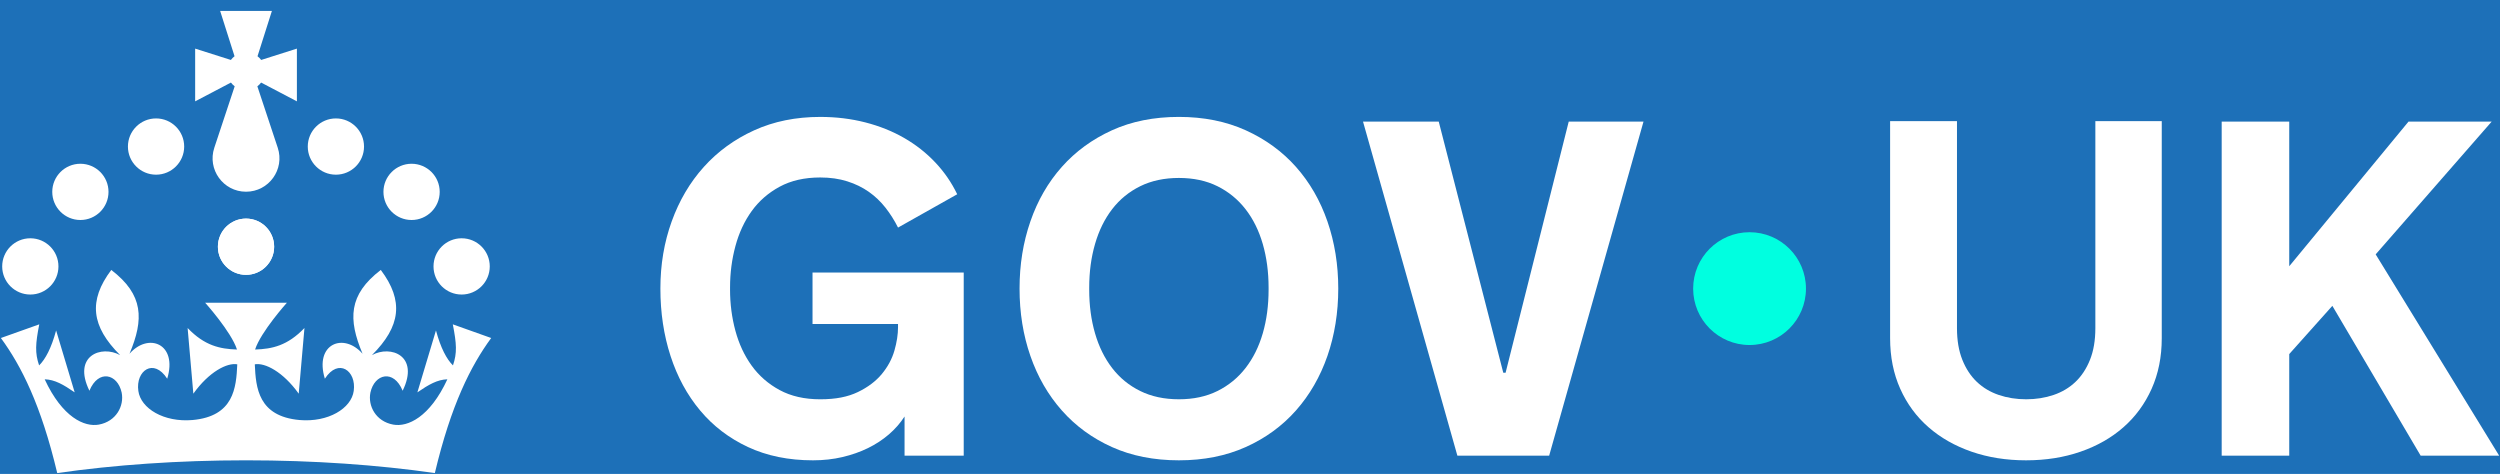 <svg width="211" height="40" viewBox="0 0 211 40" fill="none" xmlns="http://www.w3.org/2000/svg">
<rect fill="#1d70b8" width="211" height="40"></rect>
<path d="M147.662 29.119C150.291 29.119 152.423 26.988 152.423 24.359C152.423 21.73 150.291 19.599 147.662 19.599C145.033 19.599 142.902 21.73 142.902 24.359C142.902 26.988 145.033 29.119 147.662 29.119Z" fill="#00FFE0"/>
<path d="M61.616 24.438C61.616 25.644 61.767 26.804 62.068 27.918C62.37 29.032 62.828 30.015 63.445 30.867C64.061 31.72 64.847 32.405 65.804 32.922C66.761 33.44 67.902 33.7 69.226 33.7C70.55 33.7 71.556 33.496 72.402 33.09C73.247 32.684 73.922 32.176 74.427 31.566C74.931 30.956 75.285 30.298 75.489 29.59C75.692 28.882 75.793 28.227 75.793 27.623V27.348H68.577V23.003H81.338V38.458H76.344V35.154C75.99 35.705 75.551 36.206 75.027 36.659C74.502 37.111 73.913 37.498 73.257 37.819C72.601 38.14 71.883 38.392 71.104 38.576C70.324 38.759 69.495 38.851 68.617 38.851C66.558 38.851 64.73 38.477 63.131 37.73C61.532 36.983 60.184 35.954 59.09 34.643C57.995 33.333 57.163 31.799 56.593 30.042C56.023 28.286 55.737 26.392 55.737 24.359C55.737 22.327 56.055 20.45 56.691 18.687C57.327 16.924 58.231 15.39 59.405 14.086C60.578 12.781 61.993 11.753 63.652 10.999C65.31 10.245 67.168 9.868 69.227 9.868C70.564 9.868 71.832 10.022 73.031 10.33C74.231 10.638 75.325 11.077 76.315 11.647C77.304 12.217 78.179 12.906 78.94 13.712C79.7 14.517 80.316 15.413 80.788 16.396L75.794 19.207C75.492 18.604 75.138 18.044 74.732 17.526C74.325 17.009 73.857 16.562 73.326 16.189C72.795 15.815 72.189 15.52 71.508 15.304C70.826 15.088 70.066 14.979 69.227 14.979C67.903 14.979 66.762 15.239 65.805 15.757C64.848 16.274 64.062 16.959 63.446 17.811C62.83 18.663 62.371 19.65 62.069 20.771C61.768 21.892 61.617 23.049 61.617 24.241V24.438H61.616Z" fill="white"/>
<path d="M99.499 9.867C101.596 9.867 103.478 10.244 105.143 10.998C106.807 11.752 108.22 12.781 109.38 14.085C110.54 15.39 111.425 16.924 112.035 18.686C112.644 20.45 112.949 22.341 112.949 24.359C112.949 26.377 112.644 28.285 112.035 30.041C111.425 31.798 110.54 33.332 109.38 34.643C108.22 35.953 106.808 36.983 105.143 37.73C103.478 38.477 101.596 38.851 99.499 38.851C97.402 38.851 95.504 38.477 93.846 37.73C92.188 36.983 90.779 35.954 89.619 34.643C88.459 33.332 87.574 31.798 86.965 30.041C86.355 28.285 86.05 26.391 86.05 24.359C86.05 22.326 86.355 20.45 86.965 18.686C87.574 16.924 88.459 15.39 89.619 14.085C90.779 12.781 92.188 11.752 93.846 10.998C95.504 10.244 97.388 9.867 99.499 9.867ZM99.499 33.699C100.731 33.699 101.816 33.467 102.753 33.001C103.69 32.536 104.481 31.89 105.122 31.064C105.765 30.238 106.25 29.262 106.578 28.134C106.905 27.007 107.069 25.775 107.069 24.438V24.28C107.069 22.956 106.905 21.727 106.578 20.593C106.25 19.46 105.765 18.48 105.122 17.654C104.48 16.828 103.69 16.183 102.753 15.717C101.816 15.252 100.731 15.019 99.499 15.019C98.267 15.019 97.179 15.252 96.235 15.717C95.291 16.183 94.502 16.828 93.866 17.654C93.23 18.48 92.748 19.46 92.421 20.593C92.093 21.727 91.929 22.956 91.929 24.28V24.438C91.929 25.775 92.093 27.007 92.421 28.134C92.748 29.262 93.23 30.238 93.866 31.064C94.502 31.89 95.291 32.536 96.235 33.001C97.179 33.467 98.267 33.699 99.499 33.699Z" fill="white"/>
<path d="M123.002 38.457L115.038 10.261H121.429L126.876 31.457H127.072L132.401 10.261H138.712L130.749 38.457H123.002H123.002Z" fill="white"/>
<path d="M171.009 33.699C171.834 33.699 172.604 33.578 173.319 33.335C174.033 33.093 174.649 32.726 175.167 32.234C175.684 31.742 176.094 31.12 176.396 30.366C176.697 29.613 176.848 28.725 176.848 27.702V10.221H182.452V28.547C182.452 30.12 182.167 31.543 181.598 32.814C181.028 34.086 180.236 35.167 179.22 36.058C178.205 36.95 176.997 37.638 175.596 38.123C174.195 38.608 172.662 38.851 170.999 38.851C169.336 38.851 167.803 38.608 166.402 38.123C165 37.638 163.789 36.95 162.767 36.058C161.745 35.167 160.95 34.086 160.38 32.814C159.81 31.543 159.525 30.12 159.525 28.547V10.221H165.169V27.702C165.169 28.724 165.32 29.612 165.621 30.366C165.922 31.12 166.332 31.742 166.85 32.234C167.367 32.725 167.984 33.092 168.698 33.335C169.413 33.578 170.183 33.699 171.009 33.699V33.699Z" fill="white"/>
<path d="M187.51 10.261H193.212V22.471L203.28 10.261H210.299L200.507 21.468L210.929 38.457H204.303L196.85 25.813L193.212 29.883V38.457H187.51V10.261Z" fill="white"/>
<path d="M13.171 14.743C14.482 14.743 15.545 13.68 15.545 12.369C15.545 11.058 14.482 9.995 13.171 9.995C11.86 9.995 10.797 11.058 10.797 12.369C10.797 13.68 11.86 14.743 13.171 14.743Z" fill="white"/>
<path d="M6.785 18.568C8.096 18.568 9.158 17.506 9.158 16.194C9.158 14.883 8.096 13.821 6.785 13.821C5.473 13.821 4.411 14.883 4.411 16.194C4.411 17.506 5.473 18.568 6.785 18.568Z" fill="white"/>
<path d="M2.559 24.859C3.87 24.859 4.933 23.796 4.933 22.485C4.933 21.174 3.87 20.111 2.559 20.111C1.248 20.111 0.185 21.174 0.185 22.485C0.185 23.796 1.248 24.859 2.559 24.859Z" fill="white"/>
<path d="M20.764 23.196C22.075 23.196 23.138 22.134 23.138 20.823C23.138 19.511 22.075 18.449 20.764 18.449C19.453 18.449 18.39 19.511 18.39 20.823C18.39 22.134 19.453 23.196 20.764 23.196Z" fill="white"/>
<path d="M28.35 14.743C29.661 14.743 30.724 13.68 30.724 12.369C30.724 11.058 29.661 9.995 28.35 9.995C27.039 9.995 25.976 11.058 25.976 12.369C25.976 13.68 27.039 14.743 28.35 14.743Z" fill="white"/>
<path d="M34.737 18.568C36.048 18.568 37.111 17.506 37.111 16.194C37.111 14.883 36.048 13.821 34.737 13.821C33.426 13.821 32.363 14.883 32.363 16.194C32.363 17.506 33.426 18.568 34.737 18.568Z" fill="white"/>
<path d="M38.962 24.859C40.273 24.859 41.336 23.796 41.336 22.485C41.336 21.174 40.273 20.111 38.962 20.111C37.651 20.111 36.588 21.174 36.588 22.485C36.588 23.796 37.651 24.859 38.962 24.859Z" fill="white"/>
<path d="M20.764 23.196C22.075 23.196 23.138 22.134 23.138 20.823C23.138 19.511 22.075 18.449 20.764 18.449C19.453 18.449 18.39 19.511 18.39 20.823C18.39 22.134 19.453 23.196 20.764 23.196Z" fill="white"/>
<path d="M21.721 7.285C21.842 7.195 21.948 7.088 22.038 6.968L25.058 8.554V4.103L22.043 5.06C21.955 4.942 21.851 4.837 21.734 4.747L22.948 0.925H18.581L19.795 4.747C19.678 4.836 19.574 4.942 19.486 5.06L16.471 4.103V8.554L19.49 6.968C19.581 7.088 19.687 7.195 19.807 7.285L18.087 12.472C17.481 14.298 18.841 16.181 20.764 16.181C22.688 16.181 24.047 14.298 23.442 12.472L21.721 7.285Z" fill="white"/>
<path d="M24.215 25.55C24.215 25.55 22.011 28.004 21.529 29.5C22.972 29.455 24.269 29.174 25.696 27.684L25.212 33.227C23.899 31.384 22.359 30.59 21.505 30.749C21.591 32.735 21.799 35.134 25.277 35.45C27.704 35.661 29.652 34.469 29.855 32.994C30.096 31.3 28.569 30.179 27.418 31.963C26.518 29.011 29.004 28.03 30.601 29.857C29.371 26.945 29.404 24.875 32.139 22.783C34.1 25.391 33.822 27.547 31.39 29.974C32.974 29.098 35.432 30.02 33.984 32.978C33.228 31.138 31.604 31.549 31.263 33.133C31.036 34.251 31.714 35.567 33.19 35.837C34.4 36.059 36.265 35.232 37.759 32.013C36.919 32.034 36.181 32.459 35.227 33.115L36.795 27.89C37.19 29.357 37.695 30.319 38.23 30.84C38.589 29.784 38.538 29.019 38.217 27.374L41.457 28.528C39.736 30.875 38.068 34.17 36.701 39.925C31.88 39.237 26.483 38.85 20.765 38.85C15.047 38.85 9.65 39.237 4.83 39.925C3.462 34.17 1.795 30.875 0.074 28.528L3.314 27.374C2.992 29.019 2.941 29.784 3.301 30.84C3.836 30.319 4.341 29.357 4.736 27.89L6.303 33.115C5.349 32.458 4.612 32.034 3.771 32.013C5.266 35.232 7.13 36.058 8.341 35.837C9.816 35.567 10.494 34.251 10.268 33.133C9.927 31.549 8.303 31.138 7.546 32.978C6.098 30.02 8.557 29.098 10.14 29.974C7.708 27.547 7.43 25.391 9.392 22.783C12.127 24.875 12.159 26.944 10.93 29.857C12.527 28.03 15.013 29.011 14.113 31.963C12.962 30.179 11.435 31.3 11.676 32.994C11.878 34.47 13.827 35.662 16.253 35.45C19.731 35.134 19.939 32.735 20.026 30.749C19.172 30.59 17.632 31.384 16.318 33.227L15.835 27.684C17.261 29.174 18.558 29.454 20.001 29.5C19.52 28.004 17.315 25.55 17.315 25.55H24.217H24.215Z" fill="white"/>
</svg>
